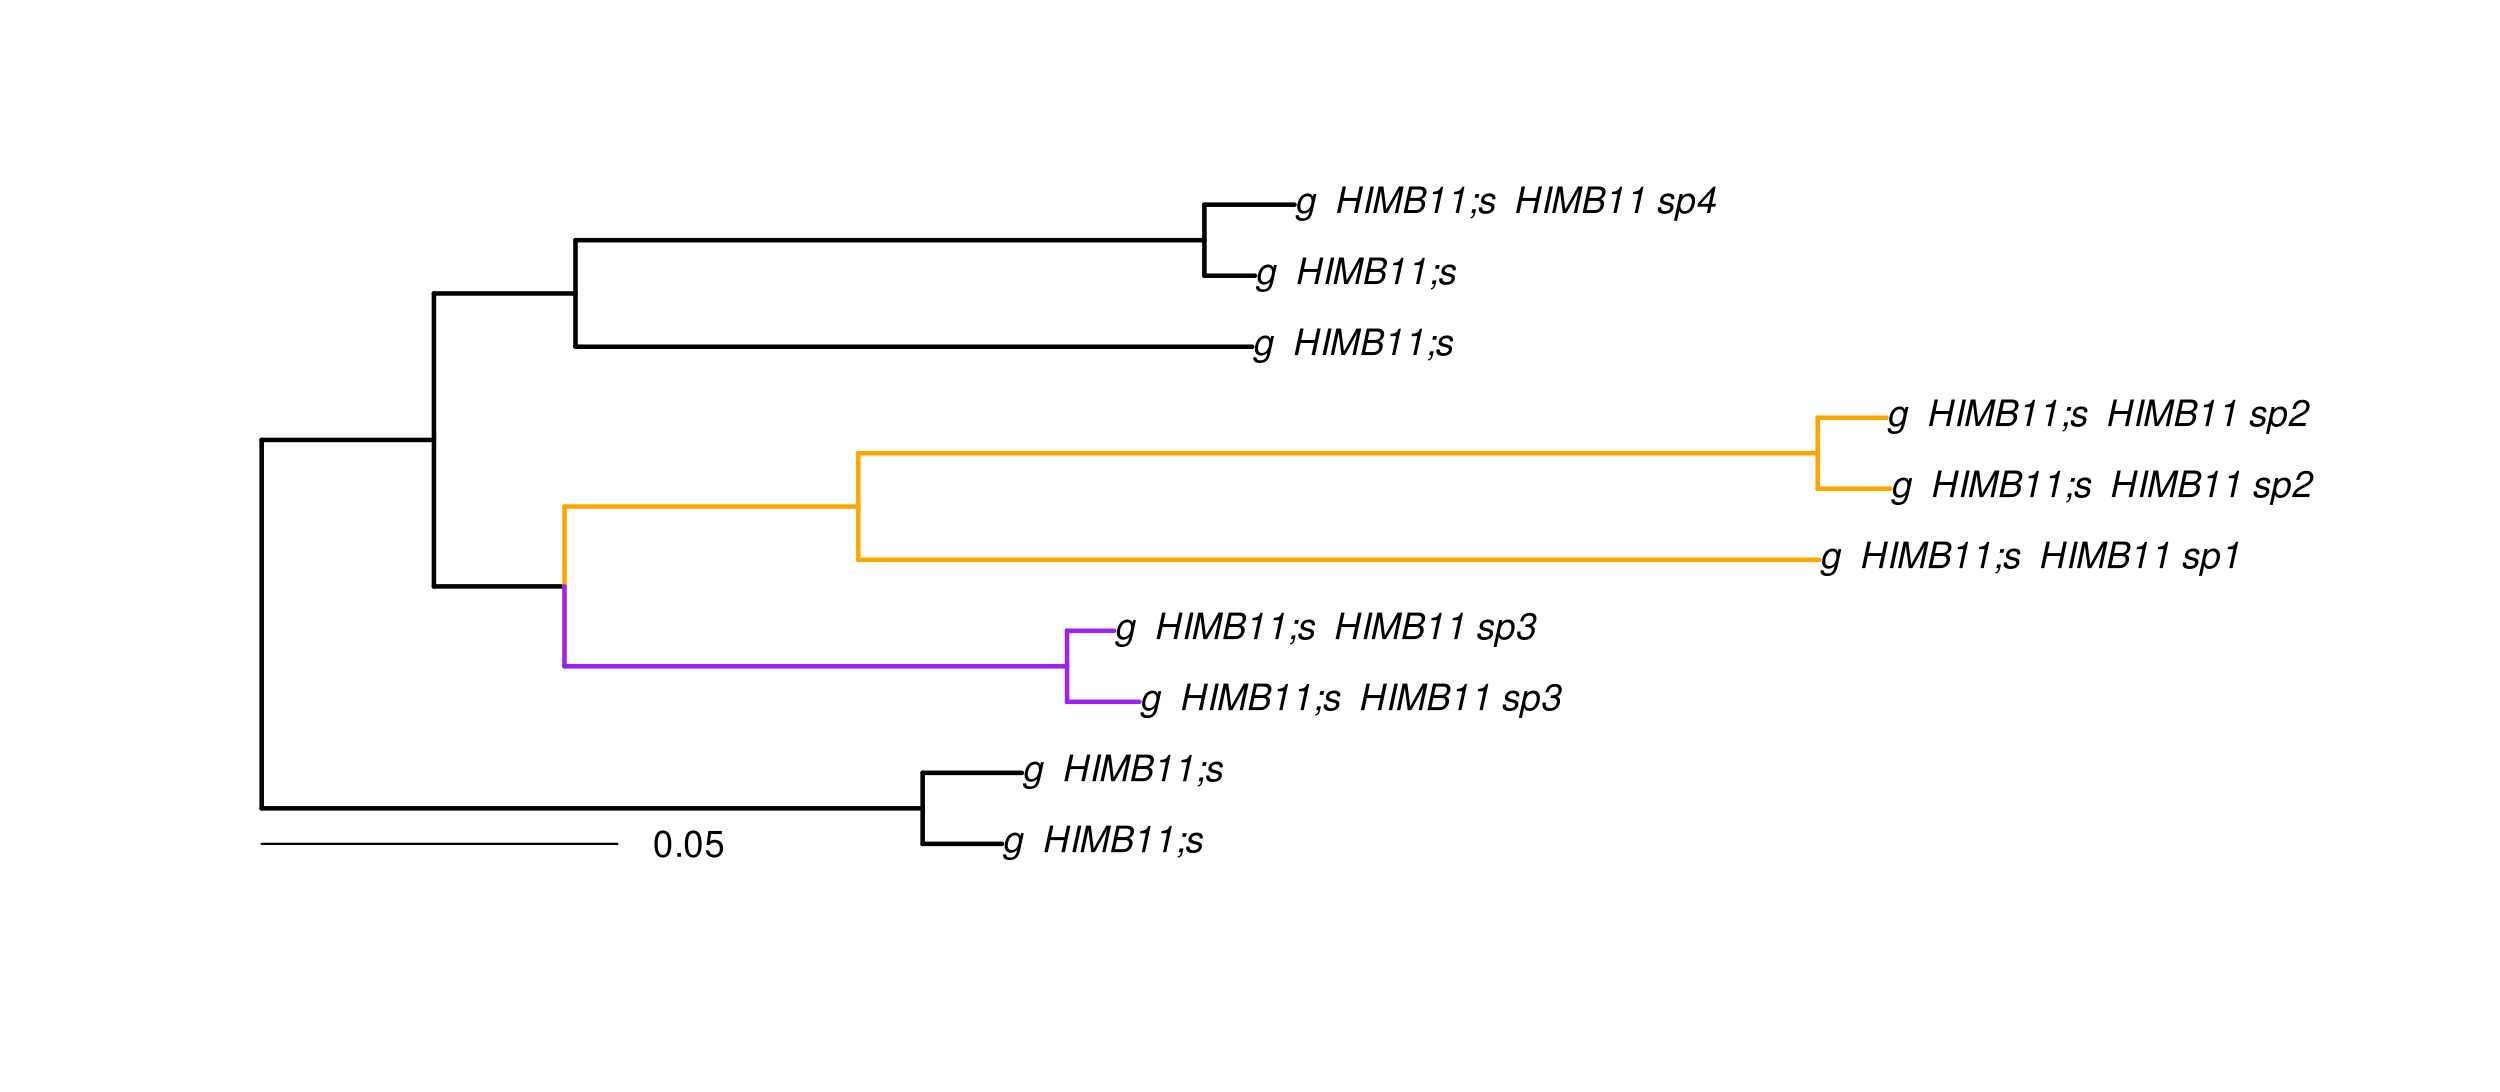 <?xml version="1.0" encoding="UTF-8"?>
<svg xmlns="http://www.w3.org/2000/svg" xmlns:xlink="http://www.w3.org/1999/xlink" width="824pt" height="360pt" viewBox="0 0 824 360" version="1.1">
<defs>
<g>
<symbol overflow="visible" id="glyph0-0">
<path style="stroke:none;" d=""/>
</symbol>
<symbol overflow="visible" id="glyph0-1">
<path style="stroke:none;" d="M 6.297 -6.281 L 6.094 -5.359 C 5.922 -5.75 5.797 -5.922 5.531 -6.109 C 5.219 -6.344 4.844 -6.469 4.422 -6.469 C 3.5 -6.469 2.562 -6.016 1.984 -5.266 C 1.328 -4.469 0.891 -3.125 0.891 -2.016 C 0.891 -0.703 1.734 0.203 2.969 0.203 C 3.719 0.203 4.422 -0.125 5.031 -0.75 L 4.984 -0.531 C 4.625 1.109 4 1.75 2.719 1.75 C 1.891 1.75 1.422 1.422 1.422 0.891 L 1.422 0.719 L 0.406 0.719 C 0.391 0.938 0.391 1.062 0.391 1.094 C 0.391 2.016 1.219 2.609 2.516 2.609 C 3.469 2.609 4.312 2.328 4.844 1.812 C 5.453 1.234 5.766 0.5 6.094 -1.016 L 7.219 -6.281 Z M 4.359 -5.547 C 5.141 -5.547 5.625 -4.969 5.625 -4.062 C 5.625 -3.328 5.406 -2.453 5.078 -1.844 C 4.688 -1.109 3.969 -0.656 3.25 -0.656 C 2.453 -0.656 1.938 -1.25 1.938 -2.203 C 1.938 -2.922 2.141 -3.703 2.5 -4.312 C 2.922 -5.109 3.594 -5.547 4.359 -5.547 Z M 4.359 -5.547 "/>
</symbol>
<symbol overflow="visible" id="glyph0-2">
<path style="stroke:none;" d=""/>
</symbol>
<symbol overflow="visible" id="glyph0-3">
<path style="stroke:none;" d="M 7.453 -3.984 L 6.594 0 L 7.734 0 L 9.594 -8.75 L 8.453 -8.75 L 7.656 -4.969 L 3.188 -4.969 L 3.984 -8.75 L 2.859 -8.75 L 1 0 L 2.125 0 L 2.969 -3.984 Z M 7.453 -3.984 "/>
</symbol>
<symbol overflow="visible" id="glyph0-4">
<path style="stroke:none;" d="M 4.188 -8.75 L 3.062 -8.75 L 1.203 0 L 2.328 0 Z M 4.188 -8.75 "/>
</symbol>
<symbol overflow="visible" id="glyph0-5">
<path style="stroke:none;" d="M 5.609 0 L 9.609 -7.266 L 8.062 0 L 9.125 0 L 10.984 -8.75 L 9.422 -8.75 L 5.266 -1.219 L 4.312 -8.75 L 2.766 -8.75 L 0.906 0 L 1.969 0 L 3.516 -7.266 L 4.438 0 Z M 5.609 0 "/>
</symbol>
<symbol overflow="visible" id="glyph0-6">
<path style="stroke:none;" d="M 0.953 0 L 4.906 0 C 5.891 0 6.656 -0.344 7.281 -1.047 C 7.797 -1.625 8.062 -2.312 8.062 -3.094 C 8.062 -3.828 7.734 -4.25 6.906 -4.609 C 7.953 -5.078 8.531 -5.938 8.531 -7.016 C 8.531 -7.469 8.406 -7.812 8.094 -8.141 C 7.688 -8.562 7.188 -8.75 6.359 -8.75 L 2.812 -8.75 Z M 3.125 -4.984 L 3.734 -7.766 L 5.891 -7.766 C 6.922 -7.766 7.375 -7.438 7.375 -6.734 C 7.375 -6.281 7.219 -5.859 6.922 -5.531 C 6.562 -5.141 6.094 -4.984 5.297 -4.984 Z M 2.281 -0.984 L 2.922 -4 L 5.641 -4 C 6.469 -4 6.906 -3.625 6.906 -2.906 C 6.906 -2.438 6.781 -2.031 6.5 -1.672 C 6.125 -1.188 5.672 -0.984 5 -0.984 Z M 2.281 -0.984 "/>
</symbol>
<symbol overflow="visible" id="glyph0-7">
<path style="stroke:none;" d="M 4.438 -6.234 L 3.109 0 L 4.156 0 L 6.016 -8.672 L 5.312 -8.672 C 4.688 -7.375 4.422 -7.219 2.688 -6.984 L 2.531 -6.234 Z M 4.438 -6.234 "/>
</symbol>
<symbol overflow="visible" id="glyph0-8">
<path style="stroke:none;" d="M 3.906 -6.281 L 2.656 -6.281 L 2.391 -5.047 L 3.641 -5.047 Z M 1.578 -1.234 L 1.312 0 L 2.031 0 C 1.859 0.984 1.609 1.312 1.031 1.312 L 0.938 1.766 C 1.734 1.797 2.328 1.219 2.531 0.188 L 2.844 -1.234 Z M 1.578 -1.234 "/>
</symbol>
<symbol overflow="visible" id="glyph0-9">
<path style="stroke:none;" d="M 6.172 -4.531 C 6.234 -4.781 6.234 -4.891 6.234 -5.047 C 6.234 -5.891 5.453 -6.469 4.266 -6.469 C 3.422 -6.469 2.688 -6.219 2.203 -5.75 C 1.75 -5.328 1.469 -4.703 1.469 -4.141 C 1.469 -3.406 1.891 -3.062 3.125 -2.734 L 4.016 -2.516 C 4.422 -2.406 4.594 -2.328 4.703 -2.203 C 4.781 -2.094 4.859 -1.906 4.859 -1.797 C 4.859 -1.578 4.688 -1.219 4.469 -1.062 C 4.172 -0.797 3.656 -0.641 3.141 -0.641 C 2.297 -0.641 1.844 -0.969 1.844 -1.578 C 1.844 -1.641 1.859 -1.75 1.875 -1.875 L 0.797 -1.875 C 0.75 -1.594 0.734 -1.453 0.734 -1.266 C 0.734 -0.297 1.562 0.281 2.969 0.281 C 4.75 0.281 5.922 -0.641 5.922 -2.078 C 5.922 -2.812 5.516 -3.188 4.469 -3.453 L 3.547 -3.688 C 2.875 -3.859 2.531 -4.094 2.531 -4.406 C 2.531 -4.641 2.672 -4.938 2.891 -5.141 C 3.188 -5.422 3.547 -5.547 4.062 -5.547 C 4.781 -5.547 5.172 -5.281 5.172 -4.797 C 5.172 -4.734 5.172 -4.625 5.156 -4.531 Z M 6.172 -4.531 "/>
</symbol>
<symbol overflow="visible" id="glyph0-10">
<path style="stroke:none;" d="M 0.078 2.562 L 1.094 2.562 L 1.812 -0.812 C 2.188 -0.031 2.672 0.281 3.531 0.281 C 4.469 0.281 5.359 -0.156 5.969 -0.906 C 6.625 -1.703 7.031 -2.938 7.031 -4.125 C 7.031 -5.562 6.234 -6.469 4.938 -6.469 C 4.016 -6.469 3.047 -5.953 2.719 -5.281 L 2.938 -6.281 L 1.969 -6.281 Z M 4.547 -5.547 C 5.453 -5.547 5.969 -4.938 5.969 -3.891 C 5.969 -3.234 5.766 -2.453 5.453 -1.859 C 5 -1.047 4.406 -0.641 3.625 -0.641 C 2.734 -0.641 2.203 -1.25 2.203 -2.203 C 2.203 -2.922 2.406 -3.703 2.766 -4.328 C 3.203 -5.141 3.797 -5.547 4.547 -5.547 Z M 4.547 -5.547 "/>
</symbol>
<symbol overflow="visible" id="glyph0-11">
<path style="stroke:none;" d="M 3.5 -3.984 C 3.75 -4.016 3.875 -4.016 4.047 -4.016 C 5.047 -4.016 5.609 -3.594 5.609 -2.891 C 5.609 -1.578 4.688 -0.641 3.344 -0.641 C 2.453 -0.641 1.922 -1.125 1.922 -1.891 C 1.922 -2.062 1.938 -2.203 1.984 -2.516 L 0.922 -2.516 C 0.875 -2.141 0.859 -1.969 0.859 -1.766 C 0.859 -0.438 1.688 0.281 3.172 0.281 C 4.25 0.281 5.156 -0.094 5.781 -0.781 C 6.328 -1.375 6.672 -2.25 6.672 -3.047 C 6.672 -3.75 6.422 -4.141 5.75 -4.484 C 6.766 -5.078 7.219 -5.812 7.219 -6.891 C 7.219 -7.984 6.375 -8.672 5.047 -8.672 C 4.062 -8.672 3.203 -8.312 2.609 -7.641 C 2.266 -7.234 2.047 -6.766 1.812 -5.875 L 2.875 -5.875 C 3 -6.438 3.109 -6.719 3.281 -6.969 C 3.656 -7.469 4.219 -7.75 4.891 -7.75 C 5.688 -7.75 6.172 -7.359 6.172 -6.703 C 6.172 -6.219 6.016 -5.75 5.766 -5.453 C 5.422 -5.078 4.797 -4.891 3.906 -4.891 L 3.703 -4.891 Z M 3.5 -3.984 "/>
</symbol>
<symbol overflow="visible" id="glyph0-12">
<path style="stroke:none;" d="M 6.281 -1.047 L 1.766 -1.047 C 1.969 -1.641 2.641 -2.266 3.734 -2.812 L 5.078 -3.531 C 6.688 -4.359 7.469 -5.359 7.469 -6.594 C 7.469 -7.125 7.281 -7.625 6.953 -7.984 C 6.562 -8.453 5.984 -8.672 5.172 -8.672 C 3.328 -8.672 2.266 -7.734 1.781 -5.672 L 2.844 -5.672 C 2.984 -6.219 3.125 -6.594 3.344 -6.906 C 3.719 -7.438 4.328 -7.75 5.031 -7.75 C 5.875 -7.75 6.406 -7.234 6.406 -6.438 C 6.406 -5.656 5.828 -4.906 4.828 -4.391 L 3.578 -3.75 C 1.484 -2.609 0.953 -1.984 0.406 -0.016 L 6.062 -0.016 Z M 6.281 -1.047 "/>
</symbol>
<symbol overflow="visible" id="glyph0-13">
<path style="stroke:none;" d="M 4.359 -2.094 L 3.906 0 L 4.969 0 L 5.406 -2.094 L 6.688 -2.094 L 6.891 -3.031 L 5.609 -3.031 L 6.812 -8.672 L 6.031 -8.672 L 1.016 -3.203 L 0.766 -2.094 Z M 4.562 -3.031 L 1.906 -3.031 L 5.359 -6.844 Z M 4.562 -3.031 "/>
</symbol>
<symbol overflow="visible" id="glyph1-0">
<path style="stroke:none;" d=""/>
</symbol>
<symbol overflow="visible" id="glyph1-1">
<path style="stroke:none;" d="M 3.297 -8.672 C 2.516 -8.672 1.781 -8.312 1.344 -7.734 C 0.797 -6.953 0.516 -5.812 0.516 -4.203 C 0.516 -1.266 1.469 0.281 3.297 0.281 C 5.094 0.281 6.078 -1.266 6.078 -4.125 C 6.078 -5.812 5.812 -6.938 5.25 -7.734 C 4.812 -8.328 4.109 -8.672 3.297 -8.672 Z M 3.297 -7.734 C 4.438 -7.734 5 -6.578 5 -4.219 C 5 -1.75 4.453 -0.594 3.281 -0.594 C 2.156 -0.594 1.594 -1.797 1.594 -4.188 C 1.594 -6.578 2.156 -7.734 3.297 -7.734 Z M 3.297 -7.734 "/>
</symbol>
<symbol overflow="visible" id="glyph1-2">
<path style="stroke:none;" d="M 2.297 -1.25 L 1.047 -1.25 L 1.047 0 L 2.297 0 Z M 2.297 -1.25 "/>
</symbol>
<symbol overflow="visible" id="glyph1-3">
<path style="stroke:none;" d="M 5.719 -8.516 L 1.312 -8.516 L 0.688 -3.875 L 1.656 -3.875 C 2.141 -4.469 2.562 -4.672 3.234 -4.672 C 4.375 -4.672 5.078 -3.891 5.078 -2.625 C 5.078 -1.406 4.375 -0.656 3.219 -0.656 C 2.297 -0.656 1.734 -1.125 1.469 -2.094 L 0.422 -2.094 C 0.562 -1.391 0.688 -1.062 0.938 -0.75 C 1.422 -0.094 2.281 0.281 3.234 0.281 C 4.953 0.281 6.156 -0.969 6.156 -2.766 C 6.156 -4.453 5.047 -5.609 3.406 -5.609 C 2.812 -5.609 2.328 -5.453 1.844 -5.094 L 2.172 -7.469 L 5.719 -7.469 Z M 5.719 -8.516 "/>
</symbol>
</g>
</defs>
<g id="surface1422">
<rect x="0" y="0" width="824" height="360" style="fill:rgb(100%,100%,100%);fill-opacity:1;stroke:none;"/>
<path style="fill:none;stroke-width:1.5;stroke-linecap:round;stroke-linejoin:round;stroke:rgb(0%,0%,0%);stroke-opacity:1;stroke-miterlimit:10;" d="M 86.25 266.43 L 304.109 266.43 "/>
<path style="fill:none;stroke-width:1.5;stroke-linecap:round;stroke-linejoin:round;stroke:rgb(0%,0%,0%);stroke-opacity:1;stroke-miterlimit:10;" d="M 304.109 278.133 L 330.227 278.133 "/>
<path style="fill:none;stroke-width:1.5;stroke-linecap:round;stroke-linejoin:round;stroke:rgb(0%,0%,0%);stroke-opacity:1;stroke-miterlimit:10;" d="M 304.109 254.727 L 336.812 254.727 "/>
<path style="fill:none;stroke-width:1.5;stroke-linecap:round;stroke-linejoin:round;stroke:rgb(0%,0%,0%);stroke-opacity:1;stroke-miterlimit:10;" d="M 86.25 145.004 L 143.031 145.004 "/>
<path style="fill:none;stroke-width:1.5;stroke-linecap:round;stroke-linejoin:round;stroke:rgb(0%,0%,0%);stroke-opacity:1;stroke-miterlimit:10;" d="M 143.031 193.281 L 186.051 193.281 "/>
<path style="fill:none;stroke-width:1.5;stroke-linecap:round;stroke-linejoin:round;stroke:rgb(62.745%,12.549%,94.118%);stroke-opacity:1;stroke-miterlimit:10;" d="M 186.051 219.613 L 351.699 219.613 "/>
<path style="fill:none;stroke-width:1.5;stroke-linecap:round;stroke-linejoin:round;stroke:rgb(62.745%,12.549%,94.118%);stroke-opacity:1;stroke-miterlimit:10;" d="M 351.699 231.32 L 375.539 231.32 "/>
<path style="fill:none;stroke-width:1.5;stroke-linecap:round;stroke-linejoin:round;stroke:rgb(62.745%,12.549%,94.118%);stroke-opacity:1;stroke-miterlimit:10;" d="M 351.699 207.91 L 367.195 207.91 "/>
<path style="fill:none;stroke-width:1.5;stroke-linecap:round;stroke-linejoin:round;stroke:rgb(100%,64.706%,0%);stroke-opacity:1;stroke-miterlimit:10;" d="M 186.051 166.949 L 282.895 166.949 "/>
<path style="fill:none;stroke-width:1.5;stroke-linecap:round;stroke-linejoin:round;stroke:rgb(100%,64.706%,0%);stroke-opacity:1;stroke-miterlimit:10;" d="M 282.895 184.504 L 599.68 184.504 "/>
<path style="fill:none;stroke-width:1.5;stroke-linecap:round;stroke-linejoin:round;stroke:rgb(100%,64.706%,0%);stroke-opacity:1;stroke-miterlimit:10;" d="M 282.895 149.395 L 599.117 149.395 "/>
<path style="fill:none;stroke-width:1.5;stroke-linecap:round;stroke-linejoin:round;stroke:rgb(100%,64.706%,0%);stroke-opacity:1;stroke-miterlimit:10;" d="M 599.117 161.098 L 623.031 161.098 "/>
<path style="fill:none;stroke-width:1.5;stroke-linecap:round;stroke-linejoin:round;stroke:rgb(100%,64.706%,0%);stroke-opacity:1;stroke-miterlimit:10;" d="M 599.117 137.688 L 621.789 137.688 "/>
<path style="fill:none;stroke-width:1.5;stroke-linecap:round;stroke-linejoin:round;stroke:rgb(0%,0%,0%);stroke-opacity:1;stroke-miterlimit:10;" d="M 143.031 96.727 L 189.684 96.727 "/>
<path style="fill:none;stroke-width:1.5;stroke-linecap:round;stroke-linejoin:round;stroke:rgb(0%,0%,0%);stroke-opacity:1;stroke-miterlimit:10;" d="M 189.684 114.281 L 412.699 114.281 "/>
<path style="fill:none;stroke-width:1.5;stroke-linecap:round;stroke-linejoin:round;stroke:rgb(0%,0%,0%);stroke-opacity:1;stroke-miterlimit:10;" d="M 189.684 79.172 L 396.969 79.172 "/>
<path style="fill:none;stroke-width:1.5;stroke-linecap:round;stroke-linejoin:round;stroke:rgb(0%,0%,0%);stroke-opacity:1;stroke-miterlimit:10;" d="M 396.969 90.875 L 413.613 90.875 "/>
<path style="fill:none;stroke-width:1.5;stroke-linecap:round;stroke-linejoin:round;stroke:rgb(0%,0%,0%);stroke-opacity:1;stroke-miterlimit:10;" d="M 396.969 67.465 L 426.668 67.465 "/>
<path style="fill:none;stroke-width:1.5;stroke-linecap:round;stroke-linejoin:round;stroke:rgb(0%,0%,0%);stroke-opacity:1;stroke-miterlimit:10;" d="M 86.25 266.43 L 86.25 145.004 "/>
<path style="fill:none;stroke-width:1.5;stroke-linecap:round;stroke-linejoin:round;stroke:rgb(0%,0%,0%);stroke-opacity:1;stroke-miterlimit:10;" d="M 304.109 278.133 L 304.109 254.727 "/>
<path style="fill:none;stroke-width:1.5;stroke-linecap:round;stroke-linejoin:round;stroke:rgb(0%,0%,0%);stroke-opacity:1;stroke-miterlimit:10;" d="M 143.031 193.281 L 143.031 96.727 "/>
<path style="fill:none;stroke-width:1.5;stroke-linecap:round;stroke-linejoin:round;stroke:rgb(100%,64.706%,0%);stroke-opacity:1;stroke-miterlimit:10;" d="M 186.051 193.281 L 186.051 166.949 "/>
<path style="fill:none;stroke-width:1.5;stroke-linecap:round;stroke-linejoin:round;stroke:rgb(62.745%,12.549%,94.118%);stroke-opacity:1;stroke-miterlimit:10;" d="M 351.699 231.32 L 351.699 207.91 "/>
<path style="fill:none;stroke-width:1.5;stroke-linecap:round;stroke-linejoin:round;stroke:rgb(100%,64.706%,0%);stroke-opacity:1;stroke-miterlimit:10;" d="M 282.895 184.504 L 282.895 149.395 "/>
<path style="fill:none;stroke-width:1.5;stroke-linecap:round;stroke-linejoin:round;stroke:rgb(100%,64.706%,0%);stroke-opacity:1;stroke-miterlimit:10;" d="M 599.117 161.098 L 599.117 137.688 "/>
<path style="fill:none;stroke-width:1.5;stroke-linecap:round;stroke-linejoin:round;stroke:rgb(0%,0%,0%);stroke-opacity:1;stroke-miterlimit:10;" d="M 189.684 114.281 L 189.684 79.172 "/>
<path style="fill:none;stroke-width:1.5;stroke-linecap:round;stroke-linejoin:round;stroke:rgb(0%,0%,0%);stroke-opacity:1;stroke-miterlimit:10;" d="M 396.969 90.875 L 396.969 67.465 "/>
<path style="fill:none;stroke-width:1.5;stroke-linecap:round;stroke-linejoin:round;stroke:rgb(62.745%,12.549%,94.118%);stroke-opacity:1;stroke-miterlimit:10;" d="M 186.051 219.613 L 186.051 193.281 "/>
<g style="fill:rgb(0%,0%,0%);fill-opacity:1;">
  <use xlink:href="#glyph0-1" x="330.227" y="280.881"/>
  <use xlink:href="#glyph0-2" x="337.227" y="280.881"/>
  <use xlink:href="#glyph0-2" x="340.227" y="280.881"/>
  <use xlink:href="#glyph0-3" x="343.227" y="280.881"/>
  <use xlink:href="#glyph0-4" x="352.227" y="280.881"/>
  <use xlink:href="#glyph0-5" x="355.227" y="280.881"/>
  <use xlink:href="#glyph0-6" x="365.227" y="280.881"/>
  <use xlink:href="#glyph0-7" x="373.227" y="280.881"/>
  <use xlink:href="#glyph0-7" x="380.227" y="280.881"/>
  <use xlink:href="#glyph0-8" x="387.227" y="280.881"/>
  <use xlink:href="#glyph0-9" x="390.227" y="280.881"/>
  <use xlink:href="#glyph0-2" x="396.227" y="280.881"/>
  <use xlink:href="#glyph0-2" x="399.227" y="280.881"/>
</g>
<g style="fill:rgb(0%,0%,0%);fill-opacity:1;">
  <use xlink:href="#glyph0-1" x="336.812" y="257.475"/>
  <use xlink:href="#glyph0-2" x="343.812" y="257.475"/>
  <use xlink:href="#glyph0-2" x="346.812" y="257.475"/>
  <use xlink:href="#glyph0-3" x="349.812" y="257.475"/>
  <use xlink:href="#glyph0-4" x="358.812" y="257.475"/>
  <use xlink:href="#glyph0-5" x="361.812" y="257.475"/>
  <use xlink:href="#glyph0-6" x="371.812" y="257.475"/>
  <use xlink:href="#glyph0-7" x="379.812" y="257.475"/>
  <use xlink:href="#glyph0-7" x="386.812" y="257.475"/>
  <use xlink:href="#glyph0-8" x="393.812" y="257.475"/>
  <use xlink:href="#glyph0-9" x="396.812" y="257.475"/>
  <use xlink:href="#glyph0-2" x="402.812" y="257.475"/>
  <use xlink:href="#glyph0-2" x="405.812" y="257.475"/>
</g>
<g style="fill:rgb(0%,0%,0%);fill-opacity:1;">
  <use xlink:href="#glyph0-1" x="375.539" y="234.068"/>
  <use xlink:href="#glyph0-2" x="382.539" y="234.068"/>
  <use xlink:href="#glyph0-2" x="385.539" y="234.068"/>
  <use xlink:href="#glyph0-3" x="388.539" y="234.068"/>
  <use xlink:href="#glyph0-4" x="397.539" y="234.068"/>
  <use xlink:href="#glyph0-5" x="400.539" y="234.068"/>
  <use xlink:href="#glyph0-6" x="410.539" y="234.068"/>
  <use xlink:href="#glyph0-7" x="418.539" y="234.068"/>
  <use xlink:href="#glyph0-7" x="425.539" y="234.068"/>
  <use xlink:href="#glyph0-8" x="432.539" y="234.068"/>
  <use xlink:href="#glyph0-9" x="435.539" y="234.068"/>
  <use xlink:href="#glyph0-2" x="441.539" y="234.068"/>
  <use xlink:href="#glyph0-2" x="444.539" y="234.068"/>
  <use xlink:href="#glyph0-3" x="447.539" y="234.068"/>
  <use xlink:href="#glyph0-4" x="456.539" y="234.068"/>
  <use xlink:href="#glyph0-5" x="459.539" y="234.068"/>
  <use xlink:href="#glyph0-6" x="469.539" y="234.068"/>
  <use xlink:href="#glyph0-7" x="477.539" y="234.068"/>
  <use xlink:href="#glyph0-7" x="484.539" y="234.068"/>
  <use xlink:href="#glyph0-2" x="491.539" y="234.068"/>
  <use xlink:href="#glyph0-9" x="494.539" y="234.068"/>
  <use xlink:href="#glyph0-10" x="500.539" y="234.068"/>
  <use xlink:href="#glyph0-11" x="507.539" y="234.068"/>
</g>
<g style="fill:rgb(0%,0%,0%);fill-opacity:1;">
  <use xlink:href="#glyph0-1" x="367.195" y="210.658"/>
  <use xlink:href="#glyph0-2" x="374.195" y="210.658"/>
  <use xlink:href="#glyph0-2" x="377.195" y="210.658"/>
  <use xlink:href="#glyph0-3" x="380.195" y="210.658"/>
  <use xlink:href="#glyph0-4" x="389.195" y="210.658"/>
  <use xlink:href="#glyph0-5" x="392.195" y="210.658"/>
  <use xlink:href="#glyph0-6" x="402.195" y="210.658"/>
  <use xlink:href="#glyph0-7" x="410.195" y="210.658"/>
  <use xlink:href="#glyph0-7" x="417.195" y="210.658"/>
  <use xlink:href="#glyph0-8" x="424.195" y="210.658"/>
  <use xlink:href="#glyph0-9" x="427.195" y="210.658"/>
  <use xlink:href="#glyph0-2" x="433.195" y="210.658"/>
  <use xlink:href="#glyph0-2" x="436.195" y="210.658"/>
  <use xlink:href="#glyph0-3" x="439.195" y="210.658"/>
  <use xlink:href="#glyph0-4" x="448.195" y="210.658"/>
  <use xlink:href="#glyph0-5" x="451.195" y="210.658"/>
  <use xlink:href="#glyph0-6" x="461.195" y="210.658"/>
  <use xlink:href="#glyph0-7" x="469.195" y="210.658"/>
  <use xlink:href="#glyph0-7" x="476.195" y="210.658"/>
  <use xlink:href="#glyph0-2" x="483.195" y="210.658"/>
  <use xlink:href="#glyph0-9" x="486.195" y="210.658"/>
  <use xlink:href="#glyph0-10" x="492.195" y="210.658"/>
  <use xlink:href="#glyph0-11" x="499.195" y="210.658"/>
</g>
<g style="fill:rgb(0%,0%,0%);fill-opacity:1;">
  <use xlink:href="#glyph0-1" x="599.68" y="187.252"/>
  <use xlink:href="#glyph0-2" x="606.68" y="187.252"/>
  <use xlink:href="#glyph0-2" x="609.68" y="187.252"/>
  <use xlink:href="#glyph0-3" x="612.68" y="187.252"/>
  <use xlink:href="#glyph0-4" x="621.68" y="187.252"/>
  <use xlink:href="#glyph0-5" x="624.68" y="187.252"/>
  <use xlink:href="#glyph0-6" x="634.68" y="187.252"/>
  <use xlink:href="#glyph0-7" x="642.68" y="187.252"/>
  <use xlink:href="#glyph0-7" x="649.68" y="187.252"/>
  <use xlink:href="#glyph0-8" x="656.68" y="187.252"/>
  <use xlink:href="#glyph0-9" x="659.68" y="187.252"/>
  <use xlink:href="#glyph0-2" x="665.68" y="187.252"/>
  <use xlink:href="#glyph0-2" x="668.68" y="187.252"/>
  <use xlink:href="#glyph0-3" x="671.68" y="187.252"/>
  <use xlink:href="#glyph0-4" x="680.68" y="187.252"/>
  <use xlink:href="#glyph0-5" x="683.68" y="187.252"/>
  <use xlink:href="#glyph0-6" x="693.68" y="187.252"/>
  <use xlink:href="#glyph0-7" x="701.68" y="187.252"/>
  <use xlink:href="#glyph0-7" x="708.68" y="187.252"/>
  <use xlink:href="#glyph0-2" x="715.68" y="187.252"/>
  <use xlink:href="#glyph0-9" x="718.68" y="187.252"/>
  <use xlink:href="#glyph0-10" x="724.68" y="187.252"/>
  <use xlink:href="#glyph0-7" x="731.68" y="187.252"/>
</g>
<g style="fill:rgb(0%,0%,0%);fill-opacity:1;">
  <use xlink:href="#glyph0-1" x="623.031" y="163.846"/>
  <use xlink:href="#glyph0-2" x="630.031" y="163.846"/>
  <use xlink:href="#glyph0-2" x="633.031" y="163.846"/>
  <use xlink:href="#glyph0-3" x="636.031" y="163.846"/>
  <use xlink:href="#glyph0-4" x="645.031" y="163.846"/>
  <use xlink:href="#glyph0-5" x="648.031" y="163.846"/>
  <use xlink:href="#glyph0-6" x="658.031" y="163.846"/>
  <use xlink:href="#glyph0-7" x="666.031" y="163.846"/>
  <use xlink:href="#glyph0-7" x="673.031" y="163.846"/>
  <use xlink:href="#glyph0-8" x="680.031" y="163.846"/>
  <use xlink:href="#glyph0-9" x="683.031" y="163.846"/>
  <use xlink:href="#glyph0-2" x="689.031" y="163.846"/>
  <use xlink:href="#glyph0-2" x="692.031" y="163.846"/>
  <use xlink:href="#glyph0-3" x="695.031" y="163.846"/>
  <use xlink:href="#glyph0-4" x="704.031" y="163.846"/>
  <use xlink:href="#glyph0-5" x="707.031" y="163.846"/>
  <use xlink:href="#glyph0-6" x="717.031" y="163.846"/>
  <use xlink:href="#glyph0-7" x="725.031" y="163.846"/>
  <use xlink:href="#glyph0-7" x="732.031" y="163.846"/>
  <use xlink:href="#glyph0-2" x="739.031" y="163.846"/>
  <use xlink:href="#glyph0-9" x="742.031" y="163.846"/>
  <use xlink:href="#glyph0-10" x="748.031" y="163.846"/>
  <use xlink:href="#glyph0-12" x="755.031" y="163.846"/>
</g>
<g style="fill:rgb(0%,0%,0%);fill-opacity:1;">
  <use xlink:href="#glyph0-1" x="621.789" y="140.436"/>
  <use xlink:href="#glyph0-2" x="628.789" y="140.436"/>
  <use xlink:href="#glyph0-2" x="631.789" y="140.436"/>
  <use xlink:href="#glyph0-3" x="634.789" y="140.436"/>
  <use xlink:href="#glyph0-4" x="643.789" y="140.436"/>
  <use xlink:href="#glyph0-5" x="646.789" y="140.436"/>
  <use xlink:href="#glyph0-6" x="656.789" y="140.436"/>
  <use xlink:href="#glyph0-7" x="664.789" y="140.436"/>
  <use xlink:href="#glyph0-7" x="671.789" y="140.436"/>
  <use xlink:href="#glyph0-8" x="678.789" y="140.436"/>
  <use xlink:href="#glyph0-9" x="681.789" y="140.436"/>
  <use xlink:href="#glyph0-2" x="687.789" y="140.436"/>
  <use xlink:href="#glyph0-2" x="690.789" y="140.436"/>
  <use xlink:href="#glyph0-3" x="693.789" y="140.436"/>
  <use xlink:href="#glyph0-4" x="702.789" y="140.436"/>
  <use xlink:href="#glyph0-5" x="705.789" y="140.436"/>
  <use xlink:href="#glyph0-6" x="715.789" y="140.436"/>
  <use xlink:href="#glyph0-7" x="723.789" y="140.436"/>
  <use xlink:href="#glyph0-7" x="730.789" y="140.436"/>
  <use xlink:href="#glyph0-2" x="737.789" y="140.436"/>
  <use xlink:href="#glyph0-9" x="740.789" y="140.436"/>
  <use xlink:href="#glyph0-10" x="746.789" y="140.436"/>
  <use xlink:href="#glyph0-12" x="753.789" y="140.436"/>
</g>
<g style="fill:rgb(0%,0%,0%);fill-opacity:1;">
  <use xlink:href="#glyph0-1" x="412.699" y="117.029"/>
  <use xlink:href="#glyph0-2" x="419.699" y="117.029"/>
  <use xlink:href="#glyph0-2" x="422.699" y="117.029"/>
  <use xlink:href="#glyph0-3" x="425.699" y="117.029"/>
  <use xlink:href="#glyph0-4" x="434.699" y="117.029"/>
  <use xlink:href="#glyph0-5" x="437.699" y="117.029"/>
  <use xlink:href="#glyph0-6" x="447.699" y="117.029"/>
  <use xlink:href="#glyph0-7" x="455.699" y="117.029"/>
  <use xlink:href="#glyph0-7" x="462.699" y="117.029"/>
  <use xlink:href="#glyph0-8" x="469.699" y="117.029"/>
  <use xlink:href="#glyph0-9" x="472.699" y="117.029"/>
  <use xlink:href="#glyph0-2" x="478.699" y="117.029"/>
  <use xlink:href="#glyph0-2" x="481.699" y="117.029"/>
</g>
<g style="fill:rgb(0%,0%,0%);fill-opacity:1;">
  <use xlink:href="#glyph0-1" x="413.613" y="93.623"/>
  <use xlink:href="#glyph0-2" x="420.613" y="93.623"/>
  <use xlink:href="#glyph0-2" x="423.613" y="93.623"/>
  <use xlink:href="#glyph0-3" x="426.613" y="93.623"/>
  <use xlink:href="#glyph0-4" x="435.613" y="93.623"/>
  <use xlink:href="#glyph0-5" x="438.613" y="93.623"/>
  <use xlink:href="#glyph0-6" x="448.613" y="93.623"/>
  <use xlink:href="#glyph0-7" x="456.613" y="93.623"/>
  <use xlink:href="#glyph0-7" x="463.613" y="93.623"/>
  <use xlink:href="#glyph0-8" x="470.613" y="93.623"/>
  <use xlink:href="#glyph0-9" x="473.613" y="93.623"/>
  <use xlink:href="#glyph0-2" x="479.613" y="93.623"/>
  <use xlink:href="#glyph0-2" x="482.613" y="93.623"/>
</g>
<g style="fill:rgb(0%,0%,0%);fill-opacity:1;">
  <use xlink:href="#glyph0-1" x="426.668" y="70.213"/>
  <use xlink:href="#glyph0-2" x="433.668" y="70.213"/>
  <use xlink:href="#glyph0-2" x="436.668" y="70.213"/>
  <use xlink:href="#glyph0-3" x="439.668" y="70.213"/>
  <use xlink:href="#glyph0-4" x="448.668" y="70.213"/>
  <use xlink:href="#glyph0-5" x="451.668" y="70.213"/>
  <use xlink:href="#glyph0-6" x="461.668" y="70.213"/>
  <use xlink:href="#glyph0-7" x="469.668" y="70.213"/>
  <use xlink:href="#glyph0-7" x="476.668" y="70.213"/>
  <use xlink:href="#glyph0-8" x="483.668" y="70.213"/>
  <use xlink:href="#glyph0-9" x="486.668" y="70.213"/>
  <use xlink:href="#glyph0-2" x="492.668" y="70.213"/>
  <use xlink:href="#glyph0-2" x="495.668" y="70.213"/>
  <use xlink:href="#glyph0-3" x="498.668" y="70.213"/>
  <use xlink:href="#glyph0-4" x="507.668" y="70.213"/>
  <use xlink:href="#glyph0-5" x="510.668" y="70.213"/>
  <use xlink:href="#glyph0-6" x="520.668" y="70.213"/>
  <use xlink:href="#glyph0-7" x="528.668" y="70.213"/>
  <use xlink:href="#glyph0-7" x="535.668" y="70.213"/>
  <use xlink:href="#glyph0-2" x="542.668" y="70.213"/>
  <use xlink:href="#glyph0-9" x="545.668" y="70.213"/>
  <use xlink:href="#glyph0-10" x="551.668" y="70.213"/>
  <use xlink:href="#glyph0-13" x="558.668" y="70.213"/>
</g>
<path style="fill:none;stroke-width:0.75;stroke-linecap:round;stroke-linejoin:round;stroke:rgb(0%,0%,0%);stroke-opacity:1;stroke-miterlimit:10;" d="M 86.25 278.133 L 203.469 278.133 "/>
<g style="fill:rgb(0%,0%,0%);fill-opacity:1;">
  <use xlink:href="#glyph1-1" x="215.188" y="282.381"/>
  <use xlink:href="#glyph1-2" x="222.188" y="282.381"/>
  <use xlink:href="#glyph1-1" x="225.188" y="282.381"/>
  <use xlink:href="#glyph1-3" x="232.188" y="282.381"/>
</g>
</g>
</svg>
